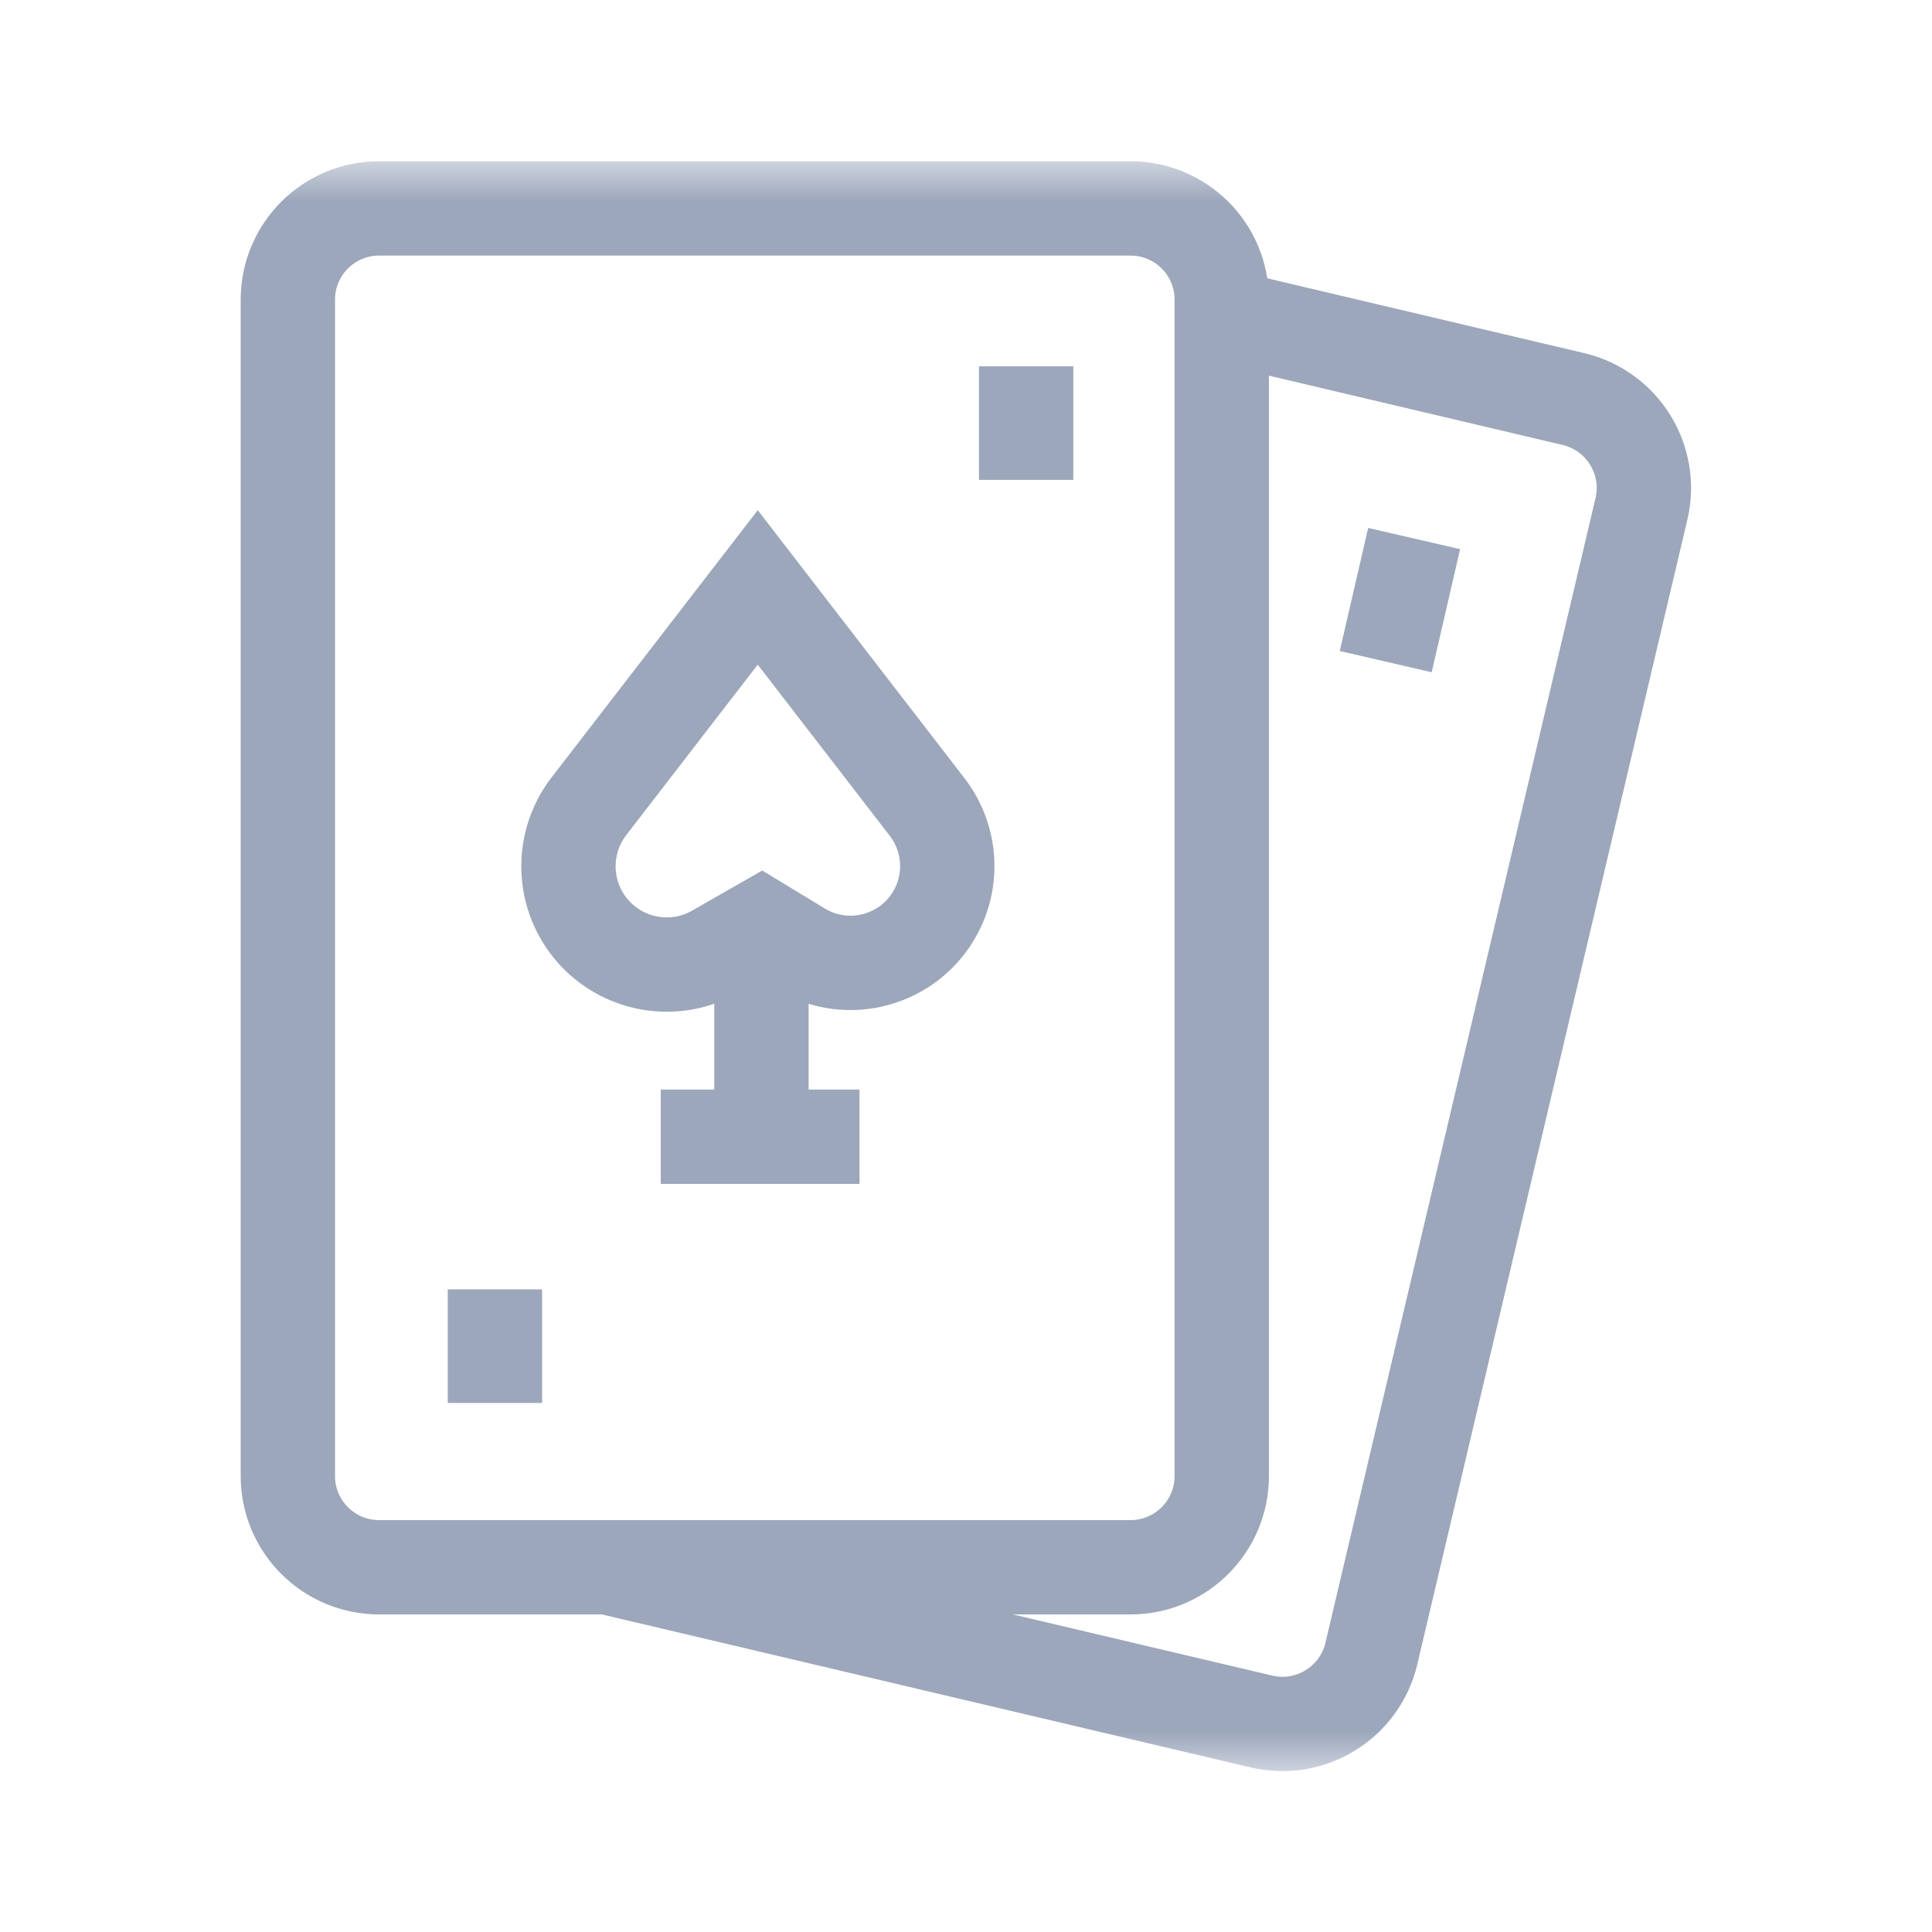 <svg width="24" height="24" viewBox="0 0 24 24" fill="none" xmlns="http://www.w3.org/2000/svg">
<mask id="mask0_7836_224443" style="mask-type:luminance" maskUnits="userSpaceOnUse" x="1" y="2" width="21" height="21">
<path d="M1.996 2.002H21.996V22.002H1.996V2.002Z" fill="white"/>
</mask>
<g mask="url(#mask0_7836_224443)">
<path d="M14.044 19.469H4.709C4.083 19.469 3.576 18.962 3.576 18.336V3.722C3.576 3.096 4.083 2.589 4.709 2.589H14.044C14.669 2.589 15.177 3.096 15.177 3.722V18.336C15.177 18.962 14.669 19.469 14.044 19.469Z" stroke="#9CA7BB" stroke-width="1.172" stroke-miterlimit="10"/>
<path d="M15.177 3.926L19.545 4.957C20.156 5.101 20.535 5.713 20.39 6.324L17.036 20.54C16.892 21.151 16.28 21.529 15.669 21.385L7.541 19.468" stroke="#9CA7BB" stroke-width="1.172" stroke-miterlimit="10"/>
<path d="M7.316 10.015L9.413 7.297L11.517 10.025C11.804 10.397 11.848 10.903 11.629 11.319C11.306 11.931 10.535 12.146 9.943 11.787L9.46 11.494L8.888 11.821C8.289 12.164 7.524 11.941 7.202 11.33C6.98 10.907 7.024 10.394 7.316 10.015Z" stroke="#9CA7BB" stroke-width="1.172" stroke-miterlimit="10"/>
<path d="M9.459 11.495V14.121" stroke="#9CA7BB" stroke-width="1.172" stroke-miterlimit="10"/>
<path d="M8.208 14.121H10.677" stroke="#9CA7BB" stroke-width="1.172" stroke-miterlimit="10"/>
<path d="M12.747 4.55V5.961" stroke="#9CA7BB" stroke-width="1.172" stroke-miterlimit="10"/>
<path d="M6.148 16.017V17.428" stroke="#9CA7BB" stroke-width="1.172" stroke-miterlimit="10"/>
<path d="M17.567 6.69L17.214 8.219" stroke="#9CA7BB" stroke-width="1.172" stroke-miterlimit="10"/>
</g>
</svg>
